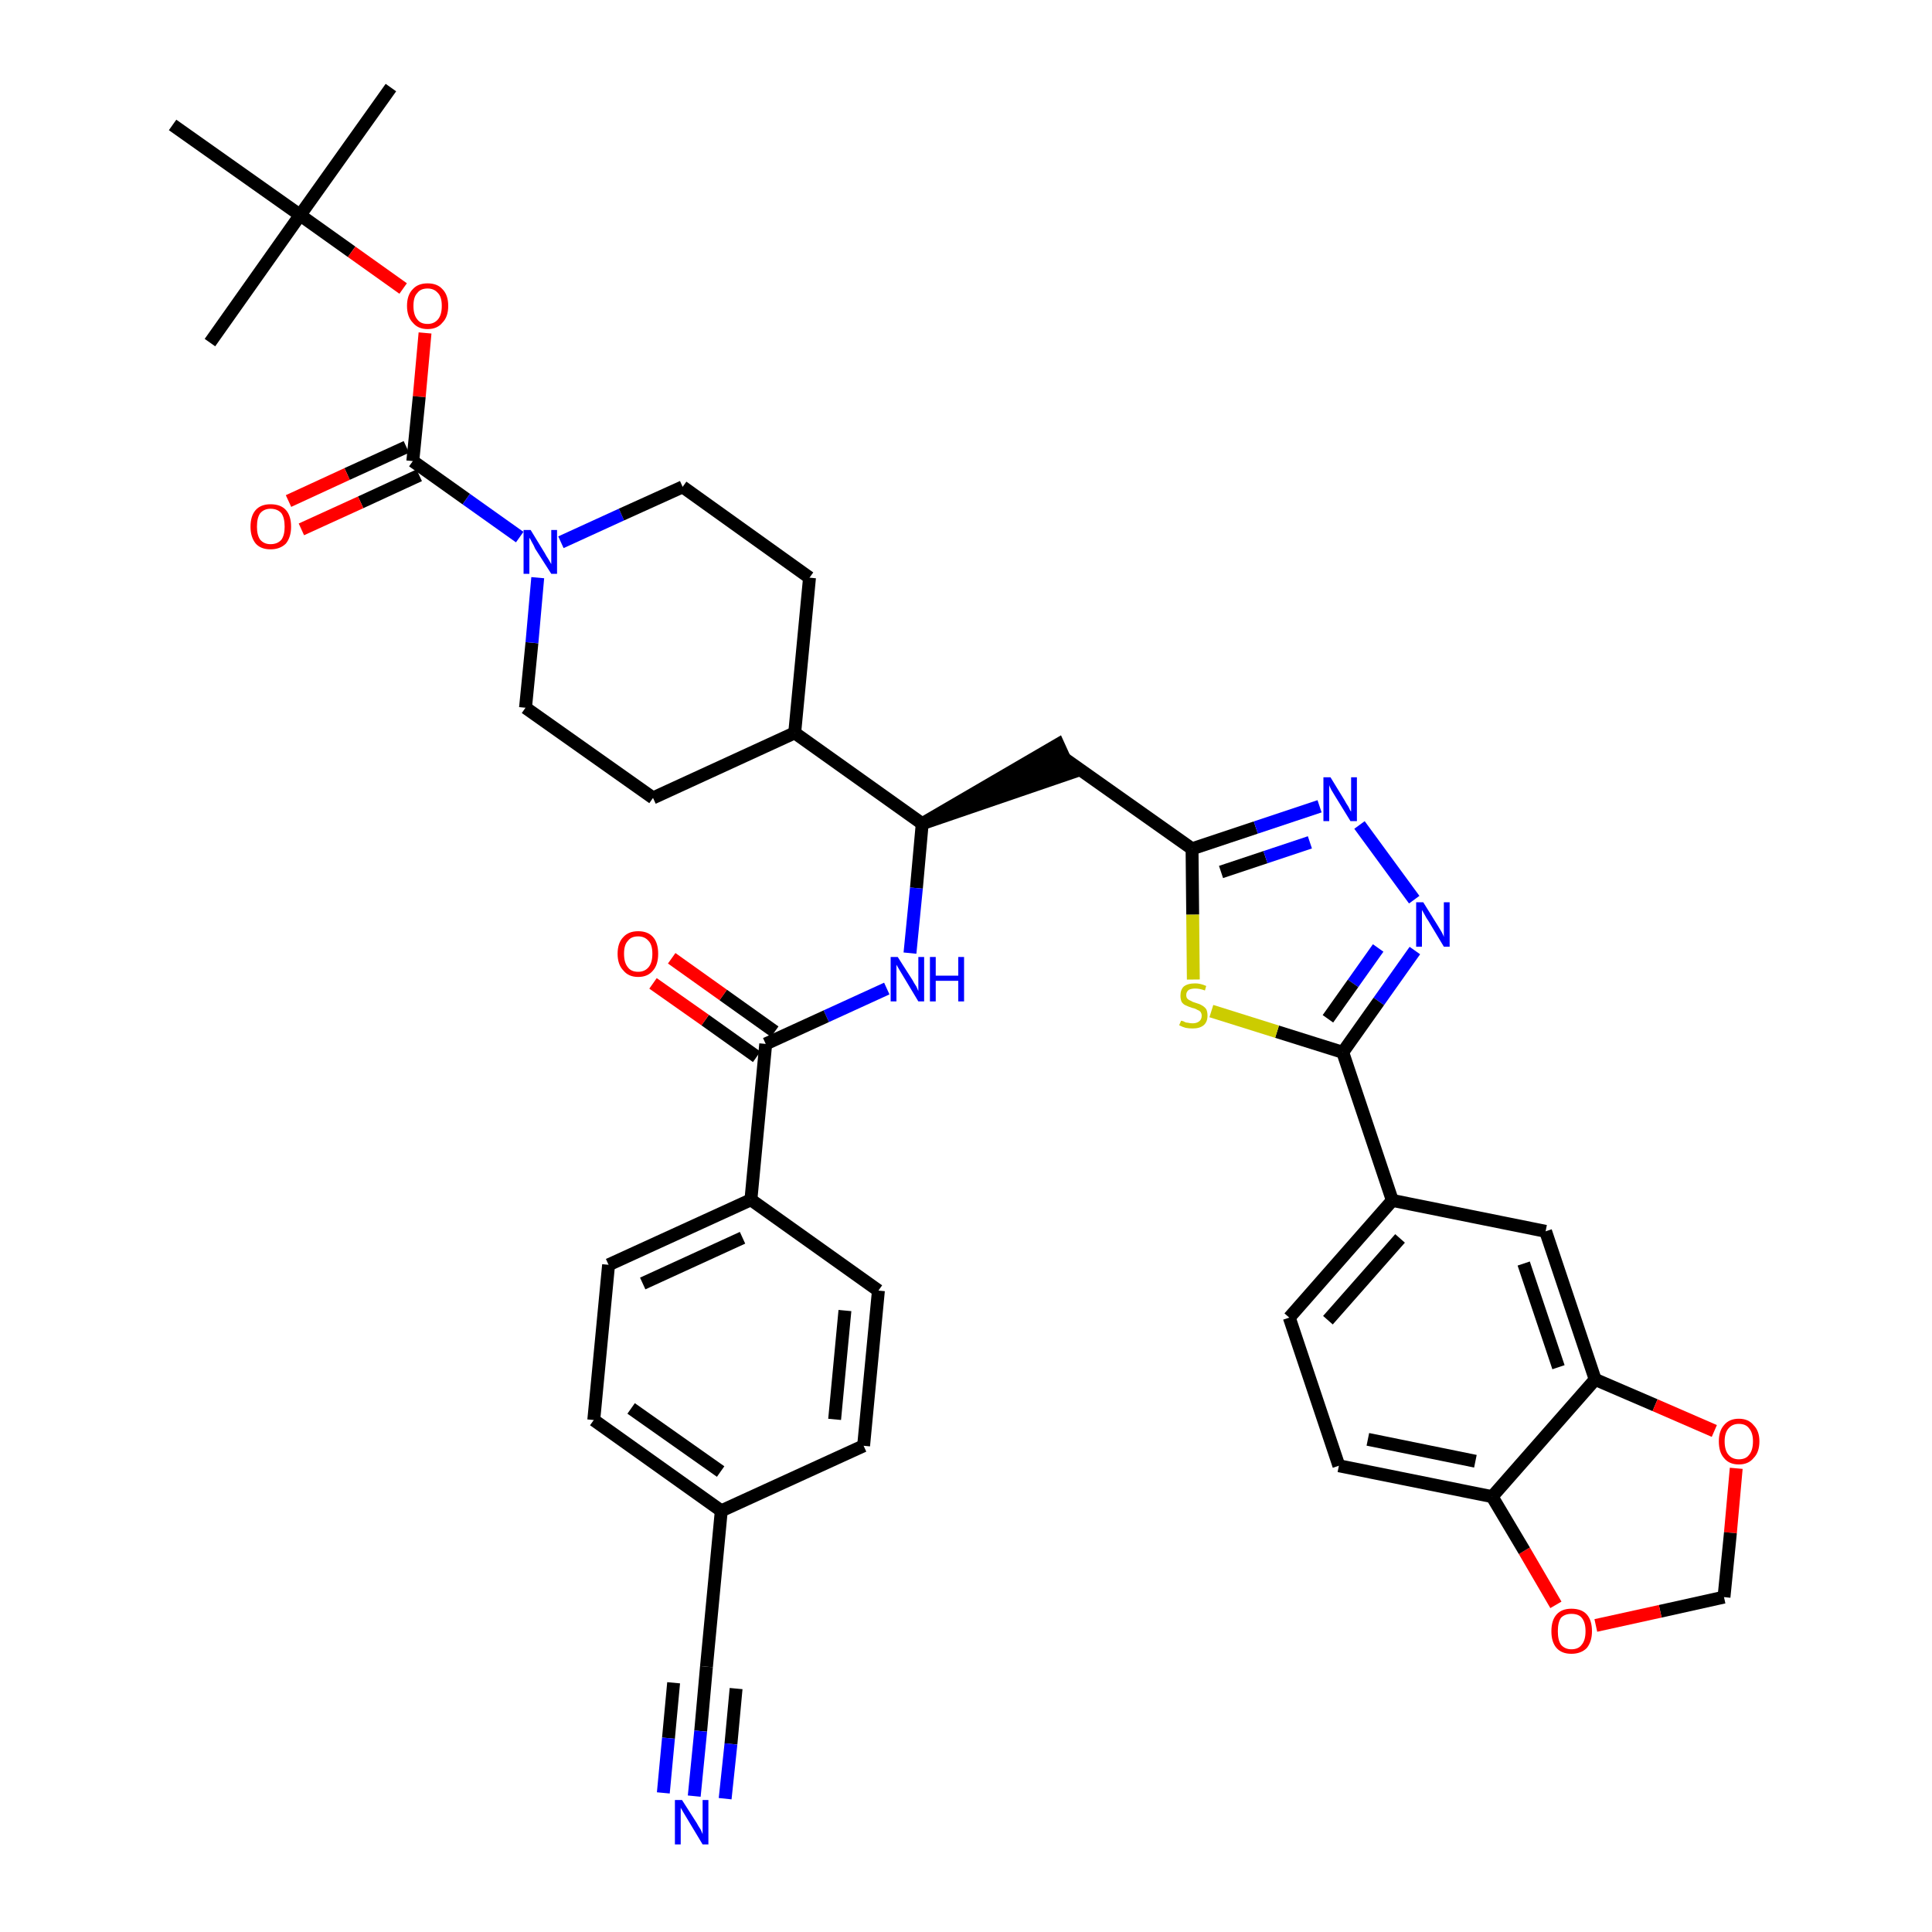<?xml version='1.0' encoding='iso-8859-1'?>
<svg version='1.1' baseProfile='full'
              xmlns='http://www.w3.org/2000/svg'
                      xmlns:rdkit='http://www.rdkit.org/xml'
                      xmlns:xlink='http://www.w3.org/1999/xlink'
                  xml:space='preserve'
width='300px' height='300px' viewBox='0 0 300 300'>
<!-- END OF HEADER -->
<path class='bond-0 atom-0 atom-1' d='M 60.7,13.6 L 46.6,33.4' style='fill:none;fill-rule:evenodd;stroke:#000000;stroke-width:2.0px;stroke-linecap:butt;stroke-linejoin:miter;stroke-opacity:1' />
<path class='bond-1 atom-1 atom-2' d='M 46.6,33.4 L 32.6,53.2' style='fill:none;fill-rule:evenodd;stroke:#000000;stroke-width:2.0px;stroke-linecap:butt;stroke-linejoin:miter;stroke-opacity:1' />
<path class='bond-2 atom-1 atom-3' d='M 46.6,33.4 L 26.8,19.4' style='fill:none;fill-rule:evenodd;stroke:#000000;stroke-width:2.0px;stroke-linecap:butt;stroke-linejoin:miter;stroke-opacity:1' />
<path class='bond-3 atom-1 atom-4' d='M 46.6,33.4 L 54.6,39.1' style='fill:none;fill-rule:evenodd;stroke:#000000;stroke-width:2.0px;stroke-linecap:butt;stroke-linejoin:miter;stroke-opacity:1' />
<path class='bond-3 atom-1 atom-4' d='M 54.6,39.1 L 62.6,44.8' style='fill:none;fill-rule:evenodd;stroke:#FF0000;stroke-width:2.0px;stroke-linecap:butt;stroke-linejoin:miter;stroke-opacity:1' />
<path class='bond-4 atom-4 atom-5' d='M 66.0,51.7 L 65.1,61.6' style='fill:none;fill-rule:evenodd;stroke:#FF0000;stroke-width:2.0px;stroke-linecap:butt;stroke-linejoin:miter;stroke-opacity:1' />
<path class='bond-4 atom-4 atom-5' d='M 65.1,61.6 L 64.1,71.6' style='fill:none;fill-rule:evenodd;stroke:#000000;stroke-width:2.0px;stroke-linecap:butt;stroke-linejoin:miter;stroke-opacity:1' />
<path class='bond-5 atom-5 atom-6' d='M 63.1,69.4 L 53.9,73.6' style='fill:none;fill-rule:evenodd;stroke:#000000;stroke-width:2.0px;stroke-linecap:butt;stroke-linejoin:miter;stroke-opacity:1' />
<path class='bond-5 atom-5 atom-6' d='M 53.9,73.6 L 44.8,77.8' style='fill:none;fill-rule:evenodd;stroke:#FF0000;stroke-width:2.0px;stroke-linecap:butt;stroke-linejoin:miter;stroke-opacity:1' />
<path class='bond-5 atom-5 atom-6' d='M 65.1,73.8 L 56.0,78.0' style='fill:none;fill-rule:evenodd;stroke:#000000;stroke-width:2.0px;stroke-linecap:butt;stroke-linejoin:miter;stroke-opacity:1' />
<path class='bond-5 atom-5 atom-6' d='M 56.0,78.0 L 46.8,82.2' style='fill:none;fill-rule:evenodd;stroke:#FF0000;stroke-width:2.0px;stroke-linecap:butt;stroke-linejoin:miter;stroke-opacity:1' />
<path class='bond-6 atom-5 atom-7' d='M 64.1,71.6 L 72.4,77.5' style='fill:none;fill-rule:evenodd;stroke:#000000;stroke-width:2.0px;stroke-linecap:butt;stroke-linejoin:miter;stroke-opacity:1' />
<path class='bond-6 atom-5 atom-7' d='M 72.4,77.5 L 80.7,83.4' style='fill:none;fill-rule:evenodd;stroke:#0000FF;stroke-width:2.0px;stroke-linecap:butt;stroke-linejoin:miter;stroke-opacity:1' />
<path class='bond-7 atom-7 atom-8' d='M 87.1,84.2 L 96.5,79.9' style='fill:none;fill-rule:evenodd;stroke:#0000FF;stroke-width:2.0px;stroke-linecap:butt;stroke-linejoin:miter;stroke-opacity:1' />
<path class='bond-7 atom-7 atom-8' d='M 96.5,79.9 L 106.0,75.6' style='fill:none;fill-rule:evenodd;stroke:#000000;stroke-width:2.0px;stroke-linecap:butt;stroke-linejoin:miter;stroke-opacity:1' />
<path class='bond-39 atom-39 atom-7' d='M 81.6,109.9 L 82.6,99.8' style='fill:none;fill-rule:evenodd;stroke:#000000;stroke-width:2.0px;stroke-linecap:butt;stroke-linejoin:miter;stroke-opacity:1' />
<path class='bond-39 atom-39 atom-7' d='M 82.6,99.8 L 83.5,89.7' style='fill:none;fill-rule:evenodd;stroke:#0000FF;stroke-width:2.0px;stroke-linecap:butt;stroke-linejoin:miter;stroke-opacity:1' />
<path class='bond-8 atom-8 atom-9' d='M 106.0,75.6 L 125.7,89.7' style='fill:none;fill-rule:evenodd;stroke:#000000;stroke-width:2.0px;stroke-linecap:butt;stroke-linejoin:miter;stroke-opacity:1' />
<path class='bond-9 atom-9 atom-10' d='M 125.7,89.7 L 123.4,113.8' style='fill:none;fill-rule:evenodd;stroke:#000000;stroke-width:2.0px;stroke-linecap:butt;stroke-linejoin:miter;stroke-opacity:1' />
<path class='bond-10 atom-10 atom-11' d='M 123.4,113.8 L 143.2,127.9' style='fill:none;fill-rule:evenodd;stroke:#000000;stroke-width:2.0px;stroke-linecap:butt;stroke-linejoin:miter;stroke-opacity:1' />
<path class='bond-37 atom-10 atom-38' d='M 123.4,113.8 L 101.4,123.9' style='fill:none;fill-rule:evenodd;stroke:#000000;stroke-width:2.0px;stroke-linecap:butt;stroke-linejoin:miter;stroke-opacity:1' />
<path class='bond-11 atom-11 atom-12' d='M 143.2,127.9 L 166.3,120.0 L 164.3,115.6 Z' style='fill:#000000;fill-rule:evenodd;fill-opacity:1;stroke:#000000;stroke-width:2.0px;stroke-linecap:butt;stroke-linejoin:miter;stroke-opacity:1;' />
<path class='bond-26 atom-11 atom-27' d='M 143.2,127.9 L 142.3,137.9' style='fill:none;fill-rule:evenodd;stroke:#000000;stroke-width:2.0px;stroke-linecap:butt;stroke-linejoin:miter;stroke-opacity:1' />
<path class='bond-26 atom-11 atom-27' d='M 142.3,137.9 L 141.3,148.0' style='fill:none;fill-rule:evenodd;stroke:#0000FF;stroke-width:2.0px;stroke-linecap:butt;stroke-linejoin:miter;stroke-opacity:1' />
<path class='bond-12 atom-12 atom-13' d='M 165.3,117.8 L 185.1,131.8' style='fill:none;fill-rule:evenodd;stroke:#000000;stroke-width:2.0px;stroke-linecap:butt;stroke-linejoin:miter;stroke-opacity:1' />
<path class='bond-13 atom-13 atom-14' d='M 185.1,131.8 L 195.0,128.5' style='fill:none;fill-rule:evenodd;stroke:#000000;stroke-width:2.0px;stroke-linecap:butt;stroke-linejoin:miter;stroke-opacity:1' />
<path class='bond-13 atom-13 atom-14' d='M 195.0,128.5 L 204.9,125.2' style='fill:none;fill-rule:evenodd;stroke:#0000FF;stroke-width:2.0px;stroke-linecap:butt;stroke-linejoin:miter;stroke-opacity:1' />
<path class='bond-13 atom-13 atom-14' d='M 189.6,135.4 L 196.5,133.1' style='fill:none;fill-rule:evenodd;stroke:#000000;stroke-width:2.0px;stroke-linecap:butt;stroke-linejoin:miter;stroke-opacity:1' />
<path class='bond-13 atom-13 atom-14' d='M 196.5,133.1 L 203.4,130.8' style='fill:none;fill-rule:evenodd;stroke:#0000FF;stroke-width:2.0px;stroke-linecap:butt;stroke-linejoin:miter;stroke-opacity:1' />
<path class='bond-40 atom-26 atom-13' d='M 185.3,152.1 L 185.2,142.0' style='fill:none;fill-rule:evenodd;stroke:#CCCC00;stroke-width:2.0px;stroke-linecap:butt;stroke-linejoin:miter;stroke-opacity:1' />
<path class='bond-40 atom-26 atom-13' d='M 185.2,142.0 L 185.1,131.8' style='fill:none;fill-rule:evenodd;stroke:#000000;stroke-width:2.0px;stroke-linecap:butt;stroke-linejoin:miter;stroke-opacity:1' />
<path class='bond-14 atom-14 atom-15' d='M 211.1,128.1 L 219.6,139.7' style='fill:none;fill-rule:evenodd;stroke:#0000FF;stroke-width:2.0px;stroke-linecap:butt;stroke-linejoin:miter;stroke-opacity:1' />
<path class='bond-15 atom-15 atom-16' d='M 219.7,147.6 L 214.1,155.5' style='fill:none;fill-rule:evenodd;stroke:#0000FF;stroke-width:2.0px;stroke-linecap:butt;stroke-linejoin:miter;stroke-opacity:1' />
<path class='bond-15 atom-15 atom-16' d='M 214.1,155.5 L 208.5,163.4' style='fill:none;fill-rule:evenodd;stroke:#000000;stroke-width:2.0px;stroke-linecap:butt;stroke-linejoin:miter;stroke-opacity:1' />
<path class='bond-15 atom-15 atom-16' d='M 214.0,147.2 L 210.1,152.7' style='fill:none;fill-rule:evenodd;stroke:#0000FF;stroke-width:2.0px;stroke-linecap:butt;stroke-linejoin:miter;stroke-opacity:1' />
<path class='bond-15 atom-15 atom-16' d='M 210.1,152.7 L 206.2,158.2' style='fill:none;fill-rule:evenodd;stroke:#000000;stroke-width:2.0px;stroke-linecap:butt;stroke-linejoin:miter;stroke-opacity:1' />
<path class='bond-16 atom-16 atom-17' d='M 208.5,163.4 L 216.2,186.4' style='fill:none;fill-rule:evenodd;stroke:#000000;stroke-width:2.0px;stroke-linecap:butt;stroke-linejoin:miter;stroke-opacity:1' />
<path class='bond-25 atom-16 atom-26' d='M 208.5,163.4 L 198.3,160.2' style='fill:none;fill-rule:evenodd;stroke:#000000;stroke-width:2.0px;stroke-linecap:butt;stroke-linejoin:miter;stroke-opacity:1' />
<path class='bond-25 atom-16 atom-26' d='M 198.3,160.2 L 188.1,157.0' style='fill:none;fill-rule:evenodd;stroke:#CCCC00;stroke-width:2.0px;stroke-linecap:butt;stroke-linejoin:miter;stroke-opacity:1' />
<path class='bond-17 atom-17 atom-18' d='M 216.2,186.4 L 200.2,204.6' style='fill:none;fill-rule:evenodd;stroke:#000000;stroke-width:2.0px;stroke-linecap:butt;stroke-linejoin:miter;stroke-opacity:1' />
<path class='bond-17 atom-17 atom-18' d='M 217.4,192.3 L 206.2,205.0' style='fill:none;fill-rule:evenodd;stroke:#000000;stroke-width:2.0px;stroke-linecap:butt;stroke-linejoin:miter;stroke-opacity:1' />
<path class='bond-42 atom-22 atom-17' d='M 240.0,191.2 L 216.2,186.4' style='fill:none;fill-rule:evenodd;stroke:#000000;stroke-width:2.0px;stroke-linecap:butt;stroke-linejoin:miter;stroke-opacity:1' />
<path class='bond-18 atom-18 atom-19' d='M 200.2,204.6 L 207.9,227.6' style='fill:none;fill-rule:evenodd;stroke:#000000;stroke-width:2.0px;stroke-linecap:butt;stroke-linejoin:miter;stroke-opacity:1' />
<path class='bond-19 atom-19 atom-20' d='M 207.9,227.6 L 231.7,232.4' style='fill:none;fill-rule:evenodd;stroke:#000000;stroke-width:2.0px;stroke-linecap:butt;stroke-linejoin:miter;stroke-opacity:1' />
<path class='bond-19 atom-19 atom-20' d='M 212.4,223.5 L 229.1,226.9' style='fill:none;fill-rule:evenodd;stroke:#000000;stroke-width:2.0px;stroke-linecap:butt;stroke-linejoin:miter;stroke-opacity:1' />
<path class='bond-20 atom-20 atom-21' d='M 231.7,232.4 L 247.7,214.2' style='fill:none;fill-rule:evenodd;stroke:#000000;stroke-width:2.0px;stroke-linecap:butt;stroke-linejoin:miter;stroke-opacity:1' />
<path class='bond-43 atom-25 atom-20' d='M 241.6,249.2 L 236.7,240.8' style='fill:none;fill-rule:evenodd;stroke:#FF0000;stroke-width:2.0px;stroke-linecap:butt;stroke-linejoin:miter;stroke-opacity:1' />
<path class='bond-43 atom-25 atom-20' d='M 236.7,240.8 L 231.7,232.4' style='fill:none;fill-rule:evenodd;stroke:#000000;stroke-width:2.0px;stroke-linecap:butt;stroke-linejoin:miter;stroke-opacity:1' />
<path class='bond-21 atom-21 atom-22' d='M 247.7,214.2 L 240.0,191.2' style='fill:none;fill-rule:evenodd;stroke:#000000;stroke-width:2.0px;stroke-linecap:butt;stroke-linejoin:miter;stroke-opacity:1' />
<path class='bond-21 atom-21 atom-22' d='M 242.0,212.3 L 236.6,196.2' style='fill:none;fill-rule:evenodd;stroke:#000000;stroke-width:2.0px;stroke-linecap:butt;stroke-linejoin:miter;stroke-opacity:1' />
<path class='bond-22 atom-21 atom-23' d='M 247.7,214.2 L 257.0,218.2' style='fill:none;fill-rule:evenodd;stroke:#000000;stroke-width:2.0px;stroke-linecap:butt;stroke-linejoin:miter;stroke-opacity:1' />
<path class='bond-22 atom-21 atom-23' d='M 257.0,218.2 L 266.2,222.2' style='fill:none;fill-rule:evenodd;stroke:#FF0000;stroke-width:2.0px;stroke-linecap:butt;stroke-linejoin:miter;stroke-opacity:1' />
<path class='bond-23 atom-23 atom-24' d='M 269.6,228.0 L 268.7,238.0' style='fill:none;fill-rule:evenodd;stroke:#FF0000;stroke-width:2.0px;stroke-linecap:butt;stroke-linejoin:miter;stroke-opacity:1' />
<path class='bond-23 atom-23 atom-24' d='M 268.7,238.0 L 267.7,248.0' style='fill:none;fill-rule:evenodd;stroke:#000000;stroke-width:2.0px;stroke-linecap:butt;stroke-linejoin:miter;stroke-opacity:1' />
<path class='bond-24 atom-24 atom-25' d='M 267.7,248.0 L 257.8,250.2' style='fill:none;fill-rule:evenodd;stroke:#000000;stroke-width:2.0px;stroke-linecap:butt;stroke-linejoin:miter;stroke-opacity:1' />
<path class='bond-24 atom-24 atom-25' d='M 257.8,250.2 L 247.8,252.4' style='fill:none;fill-rule:evenodd;stroke:#FF0000;stroke-width:2.0px;stroke-linecap:butt;stroke-linejoin:miter;stroke-opacity:1' />
<path class='bond-27 atom-27 atom-28' d='M 137.7,153.5 L 128.3,157.8' style='fill:none;fill-rule:evenodd;stroke:#0000FF;stroke-width:2.0px;stroke-linecap:butt;stroke-linejoin:miter;stroke-opacity:1' />
<path class='bond-27 atom-27 atom-28' d='M 128.3,157.8 L 118.9,162.1' style='fill:none;fill-rule:evenodd;stroke:#000000;stroke-width:2.0px;stroke-linecap:butt;stroke-linejoin:miter;stroke-opacity:1' />
<path class='bond-28 atom-28 atom-29' d='M 120.3,160.2 L 112.3,154.5' style='fill:none;fill-rule:evenodd;stroke:#000000;stroke-width:2.0px;stroke-linecap:butt;stroke-linejoin:miter;stroke-opacity:1' />
<path class='bond-28 atom-28 atom-29' d='M 112.3,154.5 L 104.3,148.8' style='fill:none;fill-rule:evenodd;stroke:#FF0000;stroke-width:2.0px;stroke-linecap:butt;stroke-linejoin:miter;stroke-opacity:1' />
<path class='bond-28 atom-28 atom-29' d='M 117.5,164.1 L 109.5,158.4' style='fill:none;fill-rule:evenodd;stroke:#000000;stroke-width:2.0px;stroke-linecap:butt;stroke-linejoin:miter;stroke-opacity:1' />
<path class='bond-28 atom-28 atom-29' d='M 109.5,158.4 L 101.4,152.7' style='fill:none;fill-rule:evenodd;stroke:#FF0000;stroke-width:2.0px;stroke-linecap:butt;stroke-linejoin:miter;stroke-opacity:1' />
<path class='bond-29 atom-28 atom-30' d='M 118.9,162.1 L 116.6,186.3' style='fill:none;fill-rule:evenodd;stroke:#000000;stroke-width:2.0px;stroke-linecap:butt;stroke-linejoin:miter;stroke-opacity:1' />
<path class='bond-30 atom-30 atom-31' d='M 116.6,186.3 L 94.5,196.4' style='fill:none;fill-rule:evenodd;stroke:#000000;stroke-width:2.0px;stroke-linecap:butt;stroke-linejoin:miter;stroke-opacity:1' />
<path class='bond-30 atom-30 atom-31' d='M 115.3,192.2 L 99.8,199.3' style='fill:none;fill-rule:evenodd;stroke:#000000;stroke-width:2.0px;stroke-linecap:butt;stroke-linejoin:miter;stroke-opacity:1' />
<path class='bond-41 atom-37 atom-30' d='M 136.4,200.4 L 116.6,186.3' style='fill:none;fill-rule:evenodd;stroke:#000000;stroke-width:2.0px;stroke-linecap:butt;stroke-linejoin:miter;stroke-opacity:1' />
<path class='bond-31 atom-31 atom-32' d='M 94.5,196.4 L 92.2,220.5' style='fill:none;fill-rule:evenodd;stroke:#000000;stroke-width:2.0px;stroke-linecap:butt;stroke-linejoin:miter;stroke-opacity:1' />
<path class='bond-32 atom-32 atom-33' d='M 92.2,220.5 L 112.0,234.6' style='fill:none;fill-rule:evenodd;stroke:#000000;stroke-width:2.0px;stroke-linecap:butt;stroke-linejoin:miter;stroke-opacity:1' />
<path class='bond-32 atom-32 atom-33' d='M 98.0,218.7 L 111.9,228.5' style='fill:none;fill-rule:evenodd;stroke:#000000;stroke-width:2.0px;stroke-linecap:butt;stroke-linejoin:miter;stroke-opacity:1' />
<path class='bond-33 atom-33 atom-34' d='M 112.0,234.6 L 109.7,258.8' style='fill:none;fill-rule:evenodd;stroke:#000000;stroke-width:2.0px;stroke-linecap:butt;stroke-linejoin:miter;stroke-opacity:1' />
<path class='bond-35 atom-33 atom-36' d='M 112.0,234.6 L 134.1,224.5' style='fill:none;fill-rule:evenodd;stroke:#000000;stroke-width:2.0px;stroke-linecap:butt;stroke-linejoin:miter;stroke-opacity:1' />
<path class='bond-34 atom-34 atom-35' d='M 109.7,258.8 L 108.8,268.8' style='fill:none;fill-rule:evenodd;stroke:#000000;stroke-width:2.0px;stroke-linecap:butt;stroke-linejoin:miter;stroke-opacity:1' />
<path class='bond-34 atom-34 atom-35' d='M 108.8,268.8 L 107.8,278.9' style='fill:none;fill-rule:evenodd;stroke:#0000FF;stroke-width:2.0px;stroke-linecap:butt;stroke-linejoin:miter;stroke-opacity:1' />
<path class='bond-34 atom-34 atom-35' d='M 104.6,261.3 L 103.8,269.9' style='fill:none;fill-rule:evenodd;stroke:#000000;stroke-width:2.0px;stroke-linecap:butt;stroke-linejoin:miter;stroke-opacity:1' />
<path class='bond-34 atom-34 atom-35' d='M 103.8,269.9 L 103.0,278.4' style='fill:none;fill-rule:evenodd;stroke:#0000FF;stroke-width:2.0px;stroke-linecap:butt;stroke-linejoin:miter;stroke-opacity:1' />
<path class='bond-34 atom-34 atom-35' d='M 114.3,262.2 L 113.5,270.8' style='fill:none;fill-rule:evenodd;stroke:#000000;stroke-width:2.0px;stroke-linecap:butt;stroke-linejoin:miter;stroke-opacity:1' />
<path class='bond-34 atom-34 atom-35' d='M 113.5,270.8 L 112.6,279.3' style='fill:none;fill-rule:evenodd;stroke:#0000FF;stroke-width:2.0px;stroke-linecap:butt;stroke-linejoin:miter;stroke-opacity:1' />
<path class='bond-36 atom-36 atom-37' d='M 134.1,224.5 L 136.4,200.4' style='fill:none;fill-rule:evenodd;stroke:#000000;stroke-width:2.0px;stroke-linecap:butt;stroke-linejoin:miter;stroke-opacity:1' />
<path class='bond-36 atom-36 atom-37' d='M 129.6,220.4 L 131.2,203.5' style='fill:none;fill-rule:evenodd;stroke:#000000;stroke-width:2.0px;stroke-linecap:butt;stroke-linejoin:miter;stroke-opacity:1' />
<path class='bond-38 atom-38 atom-39' d='M 101.4,123.9 L 81.6,109.9' style='fill:none;fill-rule:evenodd;stroke:#000000;stroke-width:2.0px;stroke-linecap:butt;stroke-linejoin:miter;stroke-opacity:1' />
<path  class='atom-4' d='M 63.2 47.5
Q 63.2 45.8, 64.1 44.9
Q 64.9 44.0, 66.4 44.0
Q 67.9 44.0, 68.7 44.9
Q 69.6 45.8, 69.6 47.5
Q 69.6 49.2, 68.7 50.1
Q 67.9 51.1, 66.4 51.1
Q 64.9 51.1, 64.1 50.1
Q 63.2 49.2, 63.2 47.5
M 66.4 50.3
Q 67.4 50.3, 68.0 49.6
Q 68.6 48.9, 68.6 47.5
Q 68.6 46.1, 68.0 45.5
Q 67.4 44.8, 66.4 44.8
Q 65.3 44.8, 64.8 45.5
Q 64.2 46.1, 64.2 47.5
Q 64.2 48.9, 64.8 49.6
Q 65.3 50.3, 66.4 50.3
' fill='#FF0000'/>
<path  class='atom-6' d='M 38.9 81.8
Q 38.9 80.1, 39.7 79.2
Q 40.5 78.3, 42.0 78.3
Q 43.6 78.3, 44.4 79.2
Q 45.2 80.1, 45.2 81.8
Q 45.2 83.4, 44.4 84.4
Q 43.5 85.3, 42.0 85.3
Q 40.5 85.3, 39.7 84.4
Q 38.9 83.4, 38.9 81.8
M 42.0 84.5
Q 43.1 84.5, 43.7 83.8
Q 44.2 83.1, 44.2 81.8
Q 44.2 80.4, 43.7 79.7
Q 43.1 79.0, 42.0 79.0
Q 41.0 79.0, 40.4 79.7
Q 39.9 80.4, 39.9 81.8
Q 39.9 83.1, 40.4 83.8
Q 41.0 84.5, 42.0 84.5
' fill='#FF0000'/>
<path  class='atom-7' d='M 82.4 82.3
L 84.6 85.9
Q 84.8 86.3, 85.2 86.9
Q 85.6 87.6, 85.6 87.6
L 85.6 82.3
L 86.5 82.3
L 86.5 89.1
L 85.6 89.1
L 83.1 85.2
Q 82.9 84.7, 82.6 84.2
Q 82.3 83.6, 82.2 83.5
L 82.2 89.1
L 81.3 89.1
L 81.3 82.3
L 82.4 82.3
' fill='#0000FF'/>
<path  class='atom-14' d='M 206.6 120.7
L 208.8 124.3
Q 209.0 124.7, 209.4 125.3
Q 209.7 126.0, 209.8 126.0
L 209.8 120.7
L 210.7 120.7
L 210.7 127.5
L 209.7 127.5
L 207.3 123.6
Q 207.0 123.1, 206.7 122.6
Q 206.4 122.0, 206.4 121.9
L 206.4 127.5
L 205.5 127.5
L 205.5 120.7
L 206.6 120.7
' fill='#0000FF'/>
<path  class='atom-15' d='M 221.0 140.1
L 223.3 143.8
Q 223.5 144.1, 223.9 144.8
Q 224.2 145.4, 224.2 145.5
L 224.2 140.1
L 225.1 140.1
L 225.1 147.0
L 224.2 147.0
L 221.8 143.0
Q 221.5 142.6, 221.2 142.0
Q 220.9 141.5, 220.8 141.3
L 220.8 147.0
L 219.9 147.0
L 219.9 140.1
L 221.0 140.1
' fill='#0000FF'/>
<path  class='atom-23' d='M 266.9 223.8
Q 266.9 222.2, 267.7 221.3
Q 268.5 220.3, 270.0 220.3
Q 271.5 220.3, 272.3 221.3
Q 273.2 222.2, 273.2 223.8
Q 273.2 225.5, 272.3 226.4
Q 271.5 227.4, 270.0 227.4
Q 268.5 227.4, 267.7 226.4
Q 266.9 225.5, 266.9 223.8
M 270.0 226.6
Q 271.1 226.6, 271.6 225.9
Q 272.2 225.2, 272.2 223.8
Q 272.2 222.5, 271.6 221.8
Q 271.1 221.1, 270.0 221.1
Q 269.0 221.1, 268.4 221.8
Q 267.8 222.5, 267.8 223.8
Q 267.8 225.2, 268.4 225.9
Q 269.0 226.6, 270.0 226.6
' fill='#FF0000'/>
<path  class='atom-25' d='M 240.9 253.3
Q 240.9 251.6, 241.7 250.7
Q 242.5 249.8, 244.0 249.8
Q 245.6 249.8, 246.4 250.7
Q 247.2 251.6, 247.2 253.3
Q 247.2 254.9, 246.4 255.9
Q 245.5 256.8, 244.0 256.8
Q 242.5 256.8, 241.7 255.9
Q 240.9 255.0, 240.9 253.3
M 244.0 256.1
Q 245.1 256.1, 245.6 255.4
Q 246.2 254.7, 246.2 253.3
Q 246.2 251.9, 245.6 251.2
Q 245.1 250.6, 244.0 250.6
Q 243.0 250.6, 242.4 251.2
Q 241.9 251.9, 241.9 253.3
Q 241.9 254.7, 242.4 255.4
Q 243.0 256.1, 244.0 256.1
' fill='#FF0000'/>
<path  class='atom-26' d='M 183.4 158.5
Q 183.5 158.5, 183.8 158.6
Q 184.1 158.8, 184.4 158.8
Q 184.8 158.9, 185.2 158.9
Q 185.8 158.9, 186.2 158.6
Q 186.6 158.3, 186.6 157.7
Q 186.6 157.4, 186.4 157.1
Q 186.2 156.9, 185.9 156.8
Q 185.6 156.6, 185.1 156.5
Q 184.5 156.3, 184.1 156.1
Q 183.8 156.0, 183.5 155.6
Q 183.3 155.2, 183.3 154.6
Q 183.3 153.7, 183.8 153.2
Q 184.4 152.7, 185.6 152.7
Q 186.4 152.7, 187.3 153.1
L 187.1 153.8
Q 186.3 153.5, 185.6 153.5
Q 185.0 153.5, 184.6 153.7
Q 184.2 154.0, 184.2 154.5
Q 184.2 154.9, 184.4 155.1
Q 184.6 155.3, 184.9 155.4
Q 185.2 155.6, 185.6 155.7
Q 186.3 155.9, 186.6 156.1
Q 187.0 156.3, 187.3 156.7
Q 187.5 157.1, 187.5 157.7
Q 187.5 158.7, 186.9 159.2
Q 186.3 159.7, 185.2 159.7
Q 184.6 159.7, 184.1 159.6
Q 183.7 159.5, 183.1 159.2
L 183.4 158.5
' fill='#CCCC00'/>
<path  class='atom-27' d='M 139.4 148.6
L 141.7 152.2
Q 141.9 152.6, 142.3 153.2
Q 142.6 153.9, 142.6 153.9
L 142.6 148.6
L 143.5 148.6
L 143.5 155.5
L 142.6 155.5
L 140.2 151.5
Q 139.9 151.0, 139.6 150.5
Q 139.3 150.0, 139.2 149.8
L 139.2 155.5
L 138.3 155.5
L 138.3 148.6
L 139.4 148.6
' fill='#0000FF'/>
<path  class='atom-27' d='M 144.4 148.6
L 145.3 148.6
L 145.3 151.5
L 148.8 151.5
L 148.8 148.6
L 149.7 148.6
L 149.7 155.5
L 148.8 155.5
L 148.8 152.3
L 145.3 152.3
L 145.3 155.5
L 144.4 155.5
L 144.4 148.6
' fill='#0000FF'/>
<path  class='atom-29' d='M 95.9 148.1
Q 95.9 146.4, 96.8 145.5
Q 97.6 144.6, 99.1 144.6
Q 100.6 144.6, 101.4 145.5
Q 102.2 146.4, 102.2 148.1
Q 102.2 149.8, 101.4 150.7
Q 100.6 151.7, 99.1 151.7
Q 97.6 151.7, 96.8 150.7
Q 95.9 149.8, 95.9 148.1
M 99.1 150.9
Q 100.1 150.9, 100.7 150.2
Q 101.3 149.5, 101.3 148.1
Q 101.3 146.7, 100.7 146.1
Q 100.1 145.4, 99.1 145.4
Q 98.0 145.4, 97.5 146.1
Q 96.9 146.7, 96.9 148.1
Q 96.9 149.5, 97.5 150.2
Q 98.0 150.9, 99.1 150.9
' fill='#FF0000'/>
<path  class='atom-35' d='M 105.9 279.5
L 108.2 283.1
Q 108.4 283.5, 108.8 284.1
Q 109.1 284.8, 109.1 284.8
L 109.1 279.5
L 110.0 279.5
L 110.0 286.4
L 109.1 286.4
L 106.7 282.4
Q 106.4 281.9, 106.1 281.4
Q 105.8 280.9, 105.7 280.7
L 105.7 286.4
L 104.8 286.4
L 104.8 279.5
L 105.9 279.5
' fill='#0000FF'/>
</svg>
